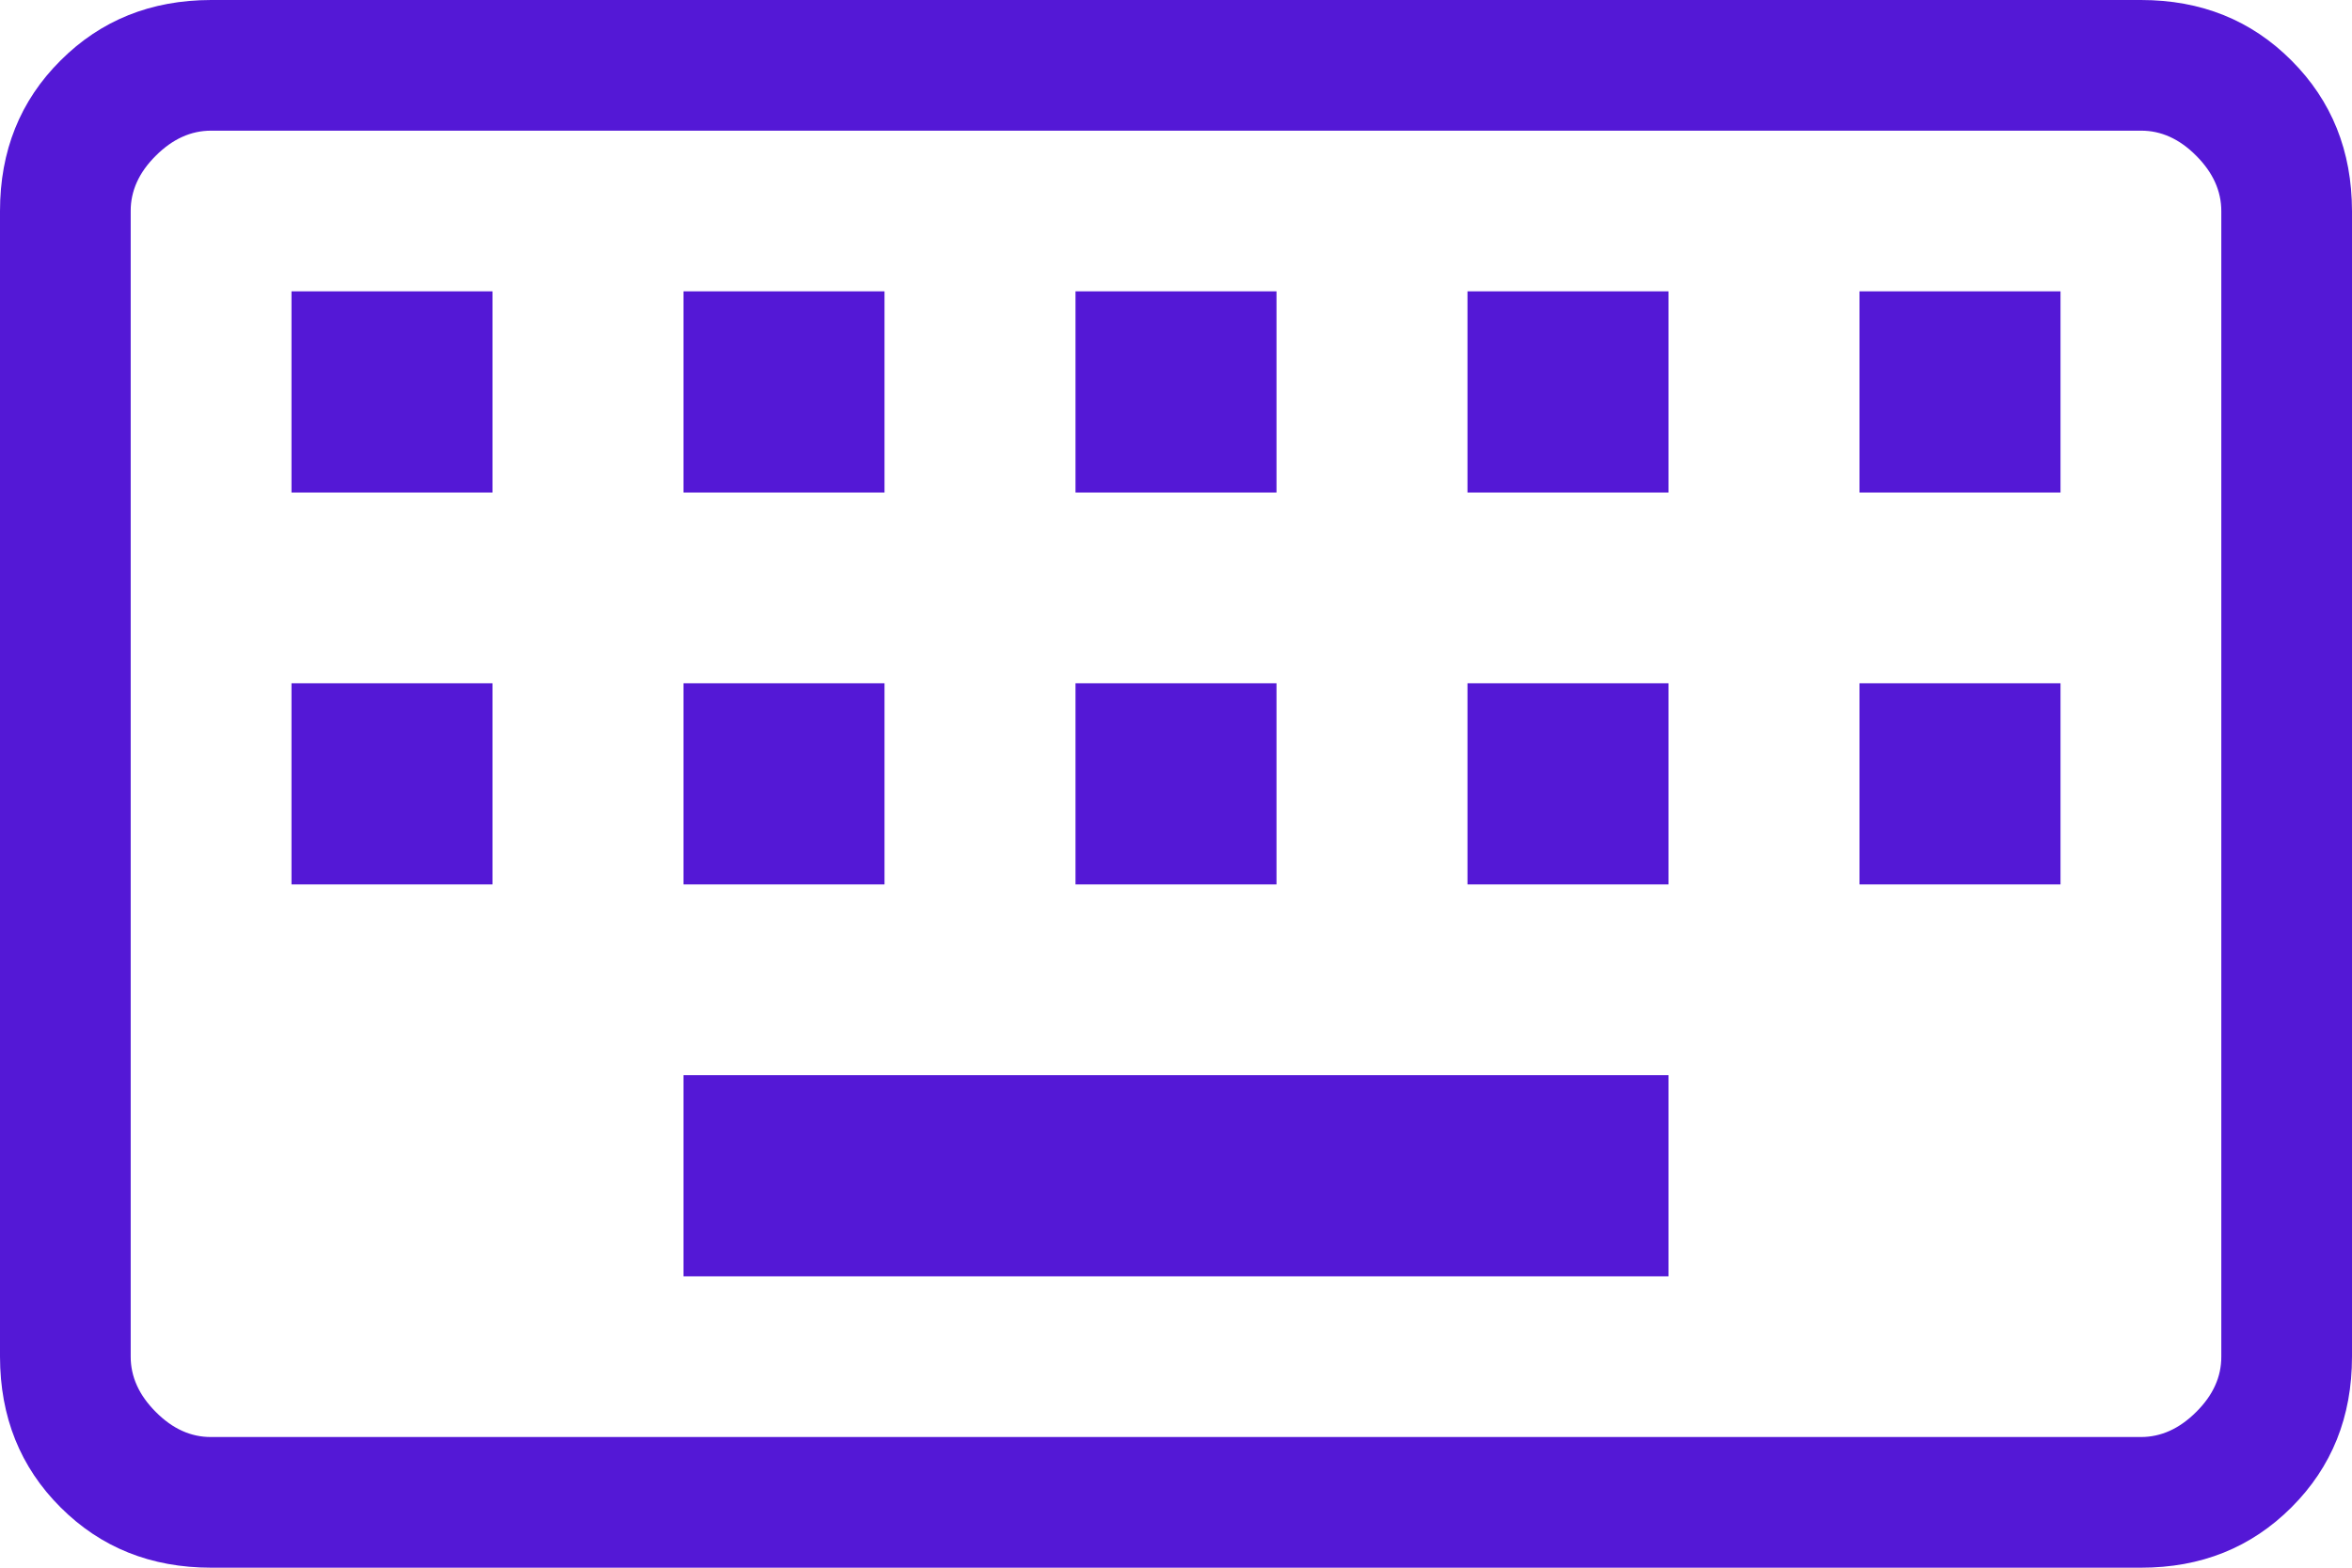 <svg width="30" height="20" viewBox="0 0 30 20" fill="none" xmlns="http://www.w3.org/2000/svg">
<path d="M2.693 20C1.926 20 1.285 19.743 0.772 19.23C0.258 18.717 0.001 18.076 0 17.307V2.693C0 1.926 0.257 1.285 0.772 0.772C1.286 0.258 1.926 0.001 2.692 0H27.308C28.075 0 28.715 0.257 29.228 0.772C29.742 1.286 29.999 1.927 30 2.693V17.308C30 18.075 29.743 18.716 29.228 19.23C28.714 19.744 28.074 20.001 27.308 20H2.693ZM2.693 18.333H27.308C27.564 18.333 27.799 18.227 28.013 18.013C28.228 17.8 28.334 17.564 28.333 17.307V2.693C28.333 2.437 28.227 2.201 28.013 1.987C27.8 1.772 27.565 1.666 27.308 1.667H2.692C2.436 1.667 2.201 1.773 1.987 1.987C1.772 2.2 1.666 2.436 1.667 2.693V17.308C1.667 17.564 1.773 17.799 1.987 18.013C2.2 18.228 2.435 18.334 2.692 18.333M8.718 16.283H21.282V13.717H8.718V16.283ZM3.718 11.283H6.282V8.717H3.718V11.283ZM8.718 11.283H11.282V8.717H8.718V11.283ZM13.718 11.283H16.282V8.717H13.718V11.283ZM18.718 11.283H21.282V8.717H18.718V11.283ZM23.718 11.283H26.282V8.717H23.718V11.283ZM3.718 6.283H6.282V3.717H3.718V6.283ZM8.718 6.283H11.282V3.717H8.718V6.283ZM13.718 6.283H16.282V3.717H13.718V6.283ZM18.718 6.283H21.282V3.717H18.718V6.283ZM23.718 6.283H26.282V3.717H23.718V6.283Z" fill="#5418D6"/>
</svg>
